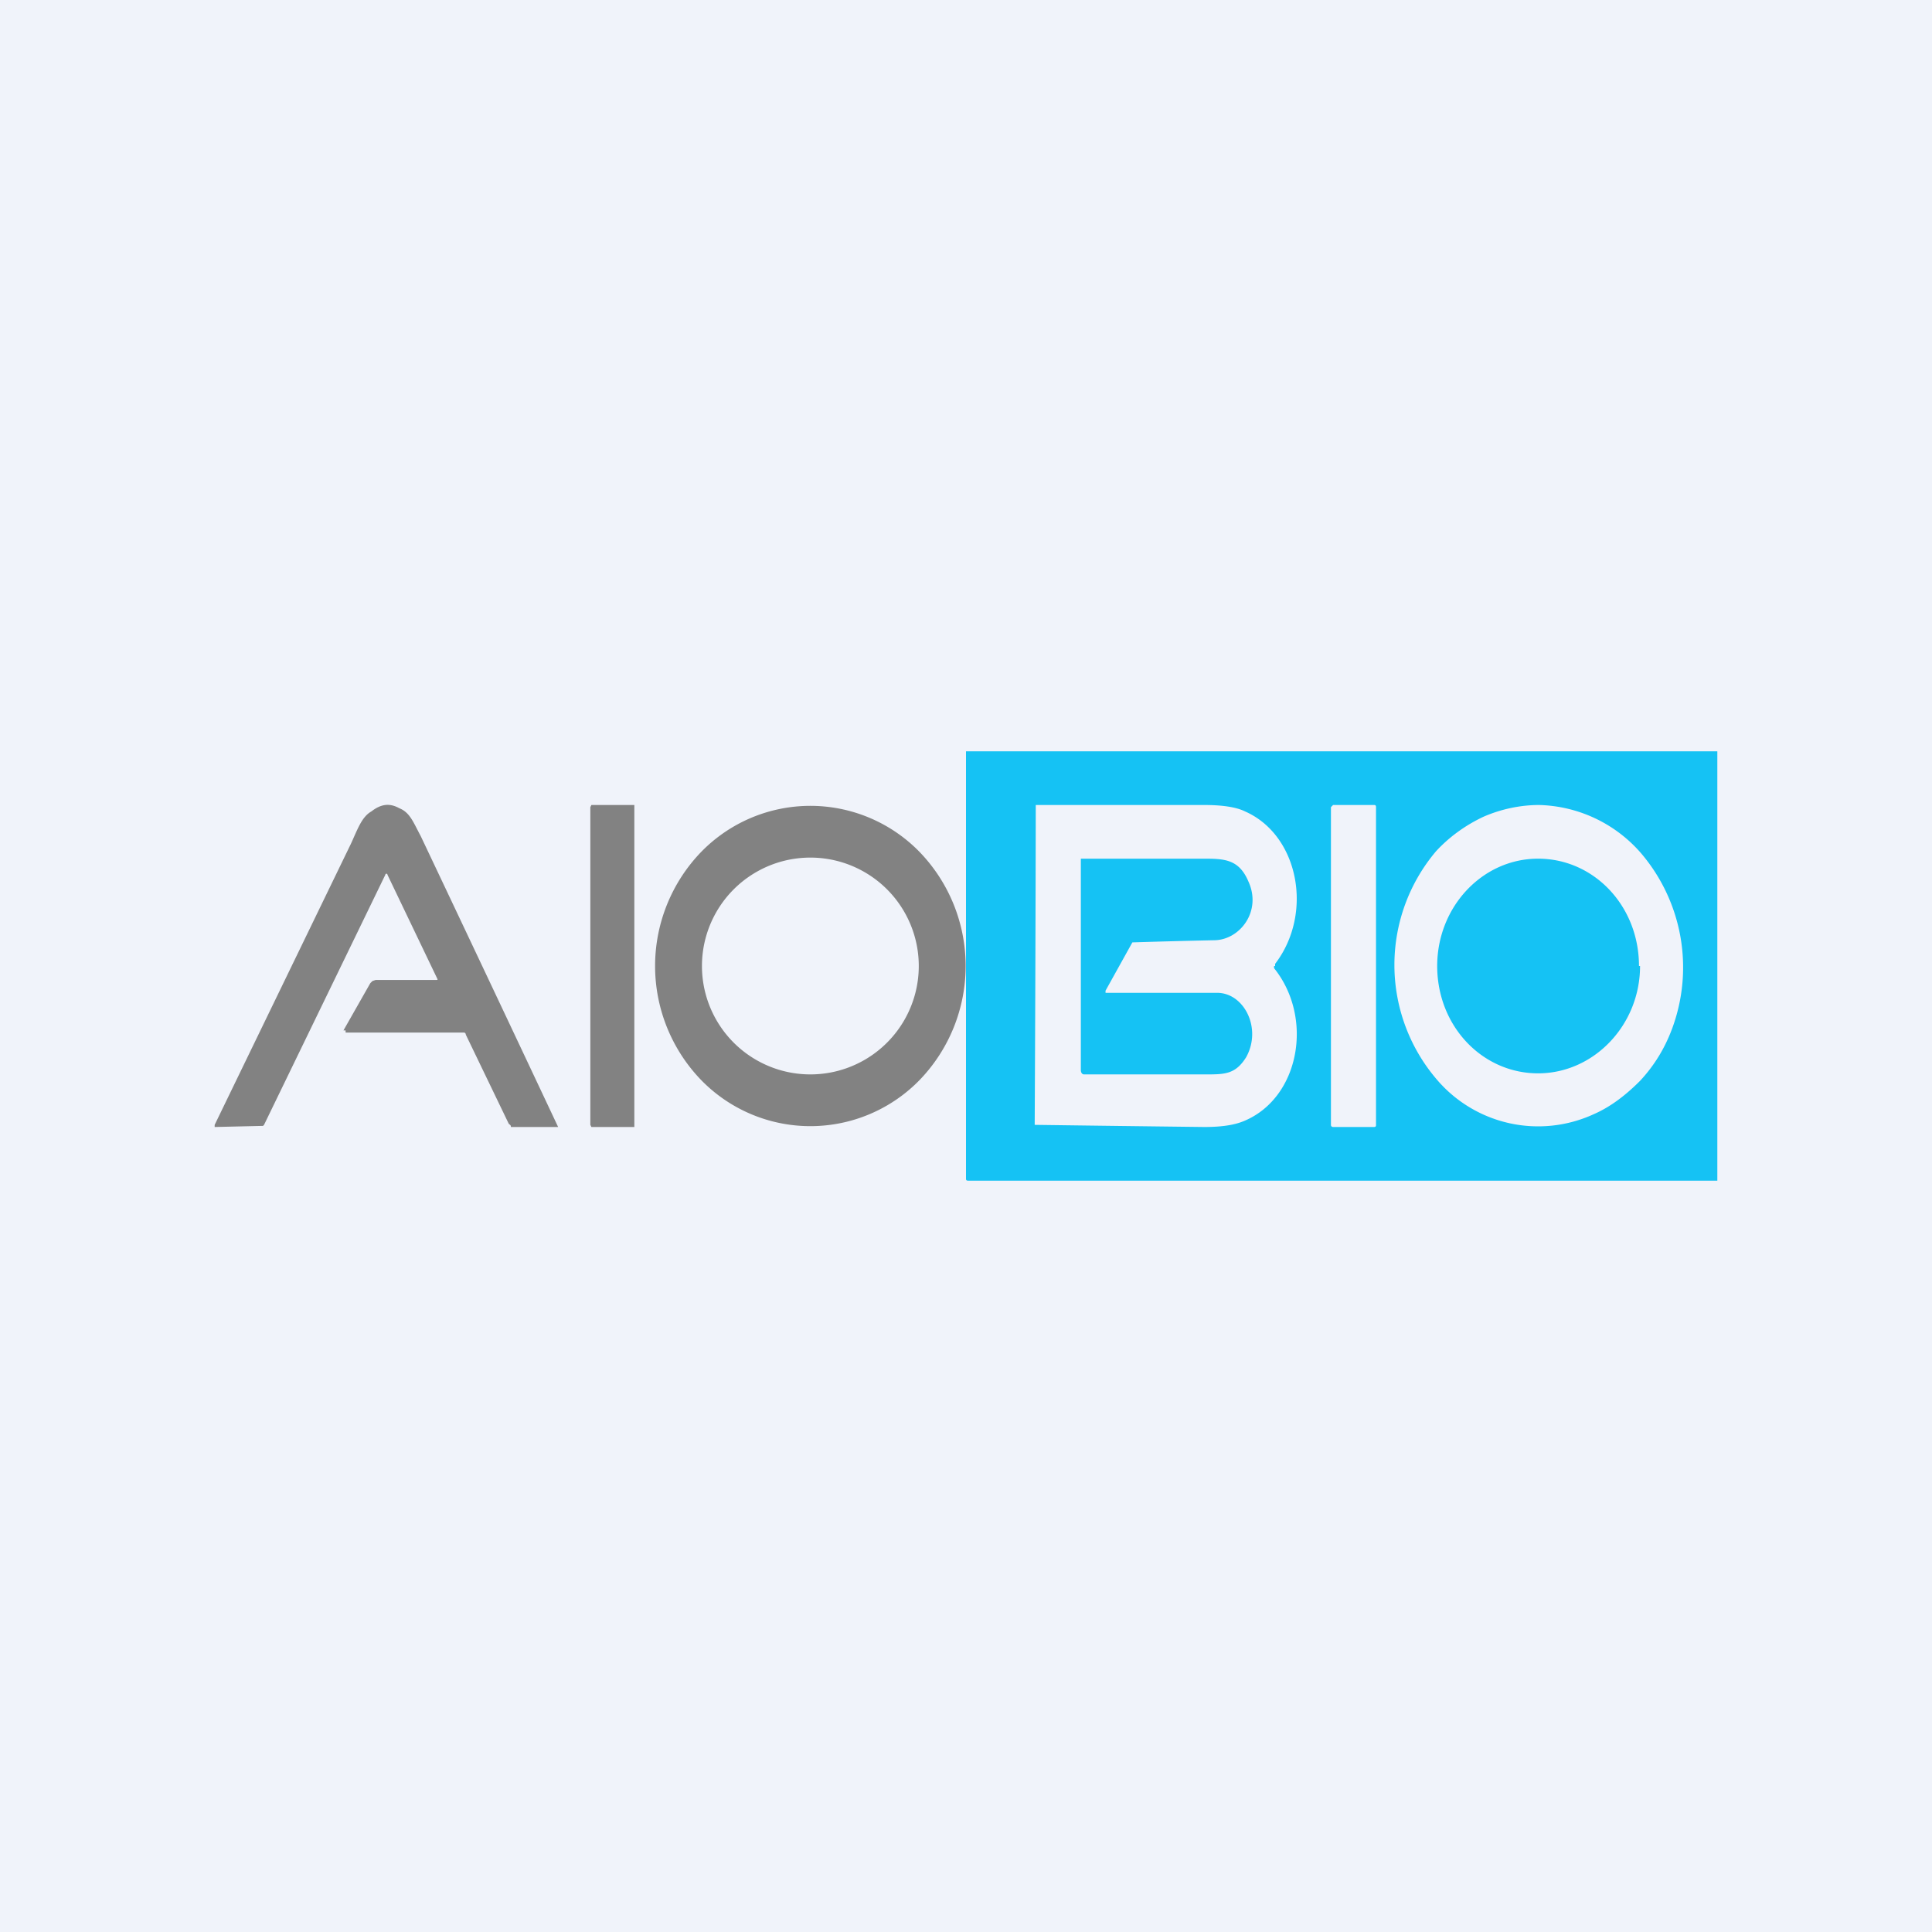 <!-- by TradingView --><svg width="18" height="18" viewBox="0 0 18 18" xmlns="http://www.w3.org/2000/svg"><path fill="#F0F3FA" d="M0 0h18v18H0z"/><path d="M5.9 7.5h-.39l-.01.02v2.96l.01.02h.4v-3ZM2 10.5v-.02l1.27-2.62c.06-.13.1-.25.19-.3.09-.07.17-.08.26-.03.1.04.13.13.2.26A1051.83 1051.83 0 0 1 5.2 10.5h-.44c0-.02-.01-.02-.02-.03l-.4-.83s0-.02-.02-.02h-1.1V9.6H3.2V9.6l.25-.44.02-.02.03-.01h.56c.02 0 .02 0 .01-.02l-.46-.96a.01.01 0 0 0-.02 0l-1.13 2.33-.01.01h-.02L2 10.5ZM8.57 10.06a1.53 1.53 0 0 0 0-2.12 1.42 1.42 0 0 0-2.04 0 1.53 1.53 0 0 0 0 2.12 1.42 1.42 0 0 0 2.04 0ZM8.56 9a1 1 0 1 1-2.02 0 1 1 0 0 1 2.02 0Z" fill="#828282"/><path fill-rule="evenodd" d="M16 11V7H9v3.98c0 .01 0 .02.02.02H16Zm-4.13-2v.02c.37.46.24 1.2-.27 1.42-.09.04-.21.06-.38.06a890.75 890.75 0 0 1-1.58-.02 817.62 817.62 0 0 0 .01-2.98h1.57c.17 0 .3.02.38.06.5.22.64.95.28 1.42V9Zm-1.57.23v.02h1.04c.25 0 .42.33.27.6-.1.16-.2.16-.38.16H10.1c-.02 0-.03-.02-.03-.04V8H11.2c.2 0 .34 0 .43.21.13.28-.08.55-.32.55a74.14 74.14 0 0 0-.76.02l-.25.45Zm2.12-1.73h.38c.01 0 .02 0 .02.02v2.96c0 .01 0 .02-.02.02h-.38s-.02 0-.02-.02V7.52l.02-.02Zm3.16 2.08a1.64 1.64 0 0 0-.29-1.63 1.3 1.3 0 0 0-.95-.45c-.18 0-.36.04-.52.11-.17.08-.32.19-.44.32a1.64 1.64 0 0 0 0 2.12 1.24 1.24 0 0 0 1.47.33c.16-.07.3-.18.43-.31.13-.14.23-.3.3-.49Zm-.3-.58c0 .55-.43 1-.95 1s-.94-.44-.94-1c0-.55.42-1 .94-1s.94.44.94 1Z" fill="#15C2F4"/></svg>
